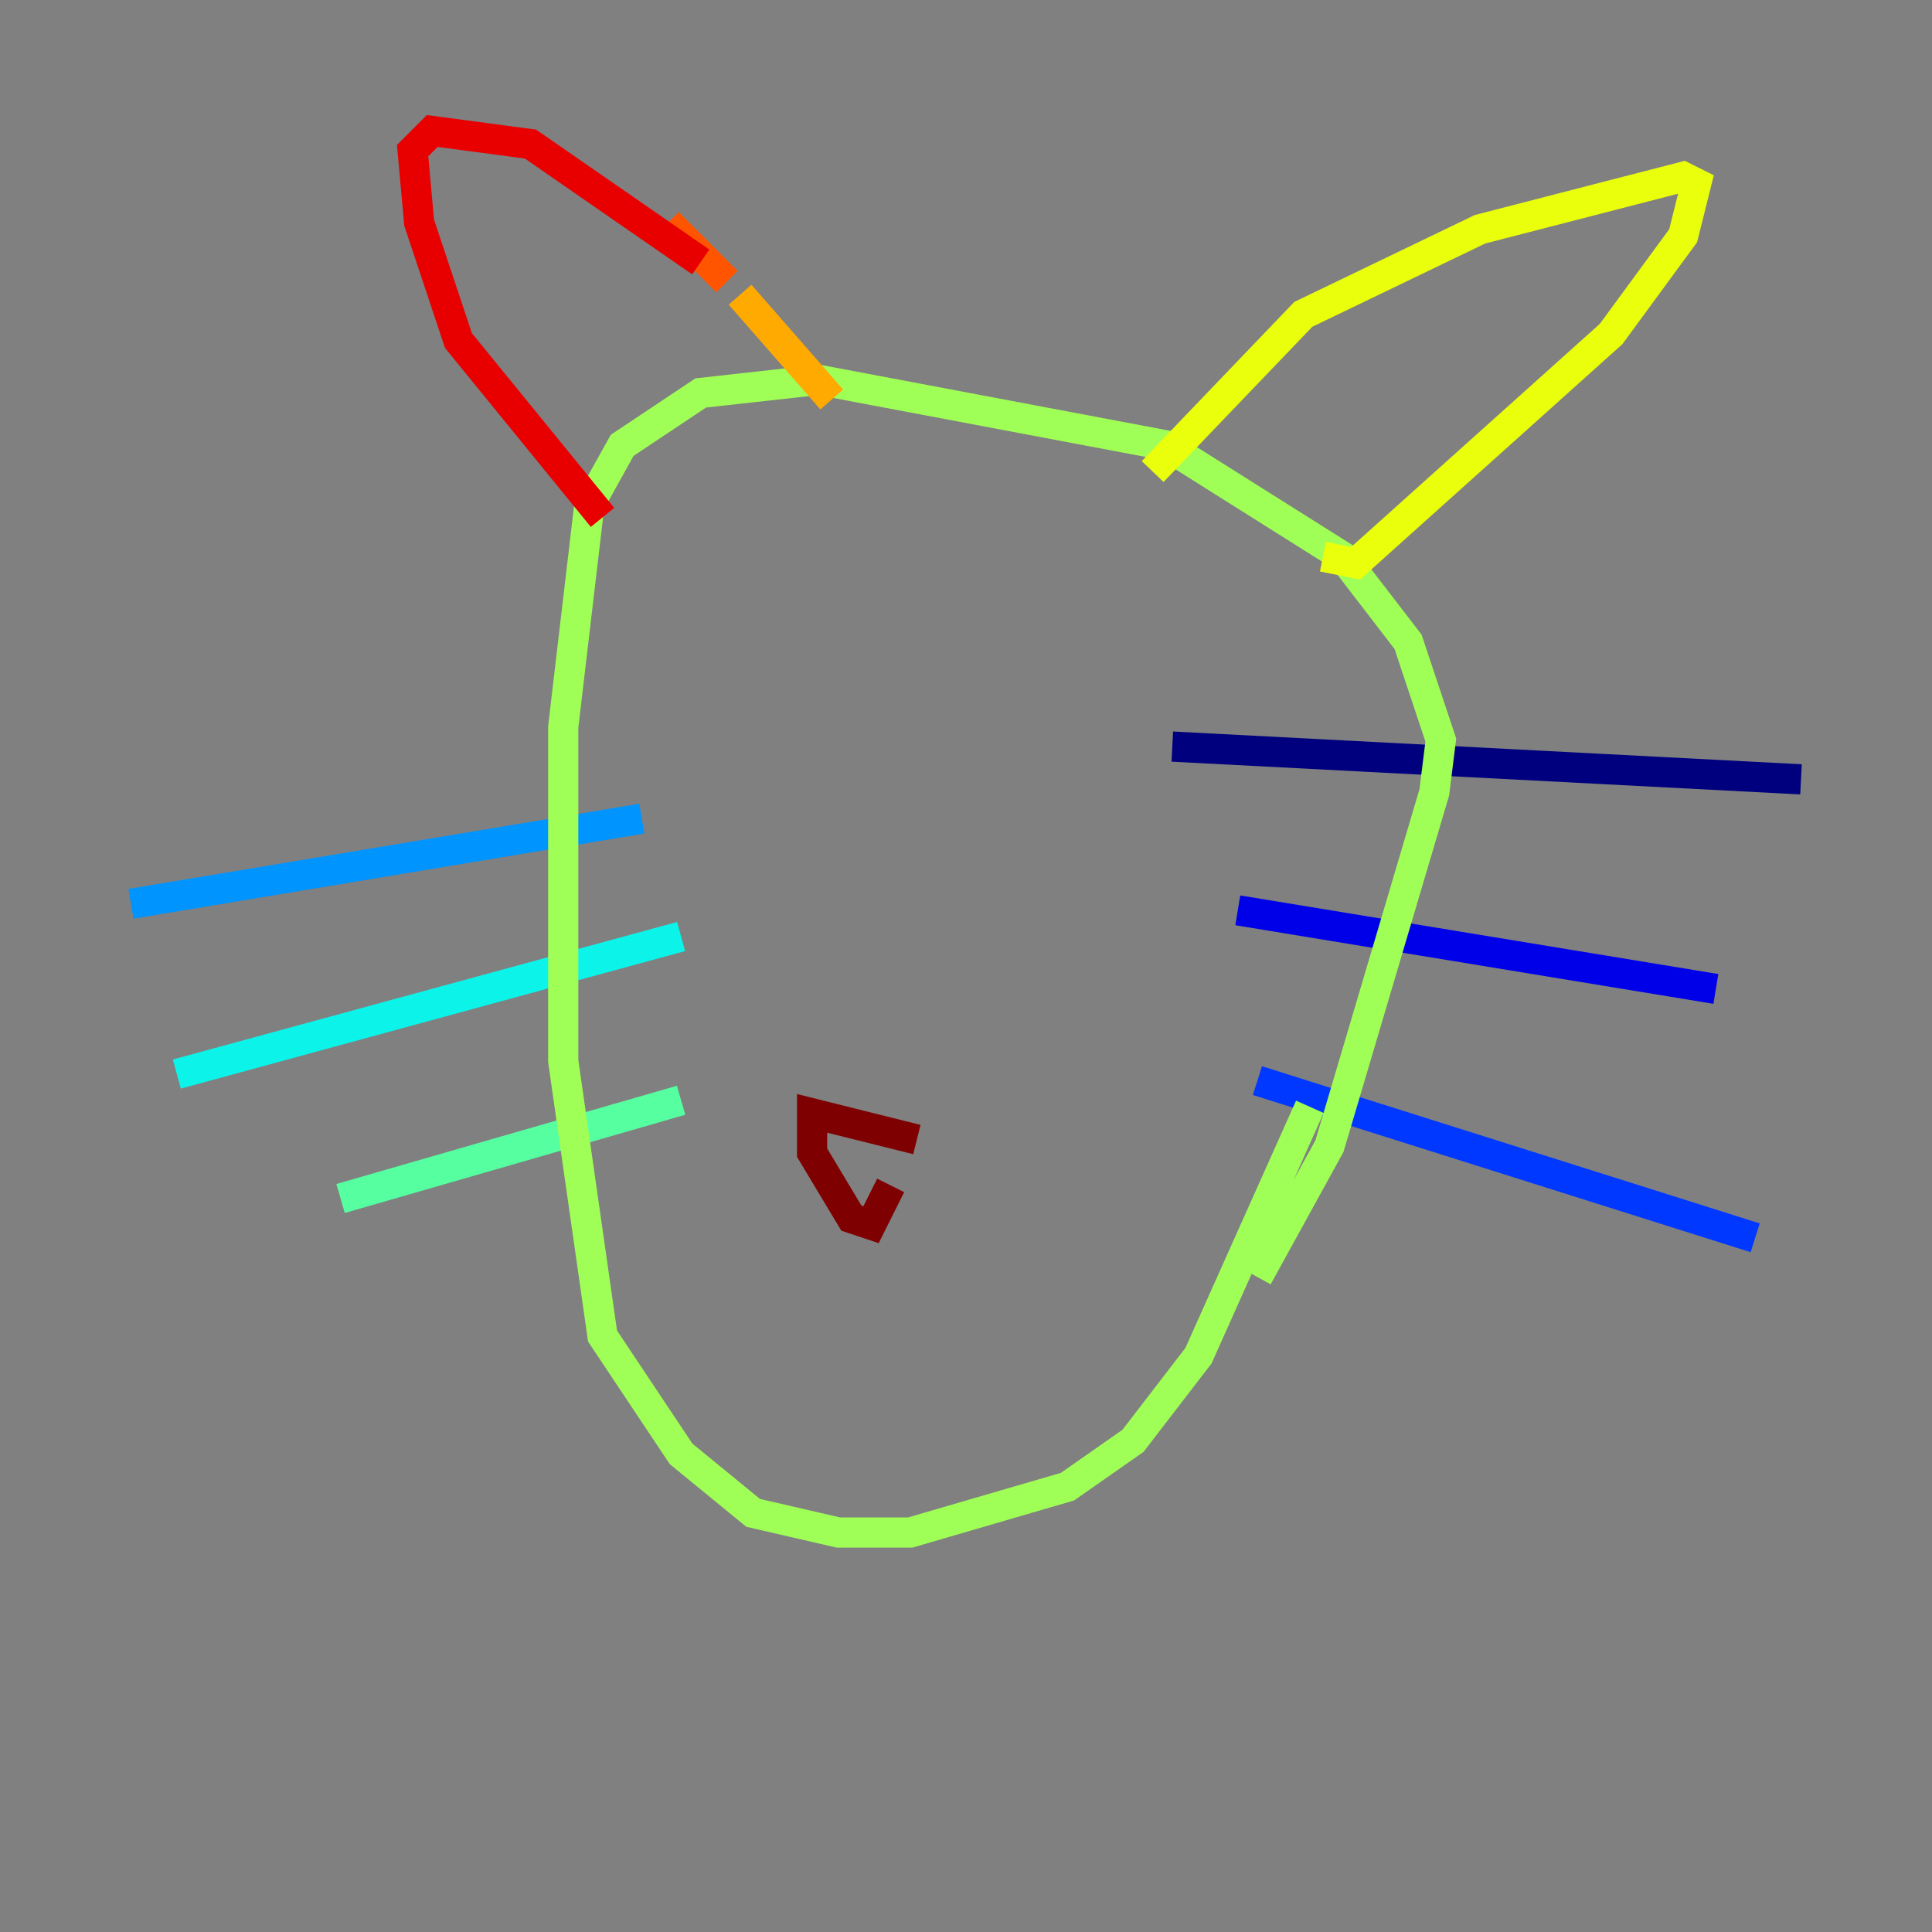 <?xml version="1.0" encoding="utf-8" ?>
<svg baseProfile="tiny" height="128" version="1.2" viewBox="0,0,128,128" width="128" xmlns="http://www.w3.org/2000/svg" xmlns:ev="http://www.w3.org/2001/xml-events" xmlns:xlink="http://www.w3.org/1999/xlink"><rect x="0" y="0" width="128" height="128" fill="#808080" stroke="none"/><defs /><polyline fill="none" points="77.668,49.464 119.322,51.634" stroke="#00007f" stroke-width="2" /><polyline fill="none" points="82.007,60.312 113.681,65.519" stroke="#0000e8" stroke-width="2" /><polyline fill="none" points="83.308,71.593 116.285,82.007" stroke="#0038ff" stroke-width="2" /><polyline fill="none" points="42.522,54.237 8.678,59.878" stroke="#0094ff" stroke-width="2" /><polyline fill="none" points="45.125,62.047 11.715,71.159" stroke="#0cf4ea" stroke-width="2" /><polyline fill="none" points="45.125,72.895 22.563,79.403" stroke="#56ffa0" stroke-width="2" /><polyline fill="none" points="83.308,84.61 88.081,75.932 95.024,52.502 95.458,49.031 93.288,42.522 88.949,36.881 77.234,29.505 54.237,25.166 46.427,26.034 41.22,29.505 39.051,33.41 37.315,48.163 37.315,70.291 39.919,88.515 45.125,96.325 49.898,100.231 55.539,101.532 60.312,101.532 70.725,98.495 75.064,95.458 79.403,89.817 86.78,73.329" stroke="#a0ff56" stroke-width="2" /><polyline fill="none" points="87.647,36.881 89.817,37.315 106.739,22.129 111.512,15.62 112.38,12.149 111.512,11.715 98.061,15.186 86.346,20.827 76.366,31.241" stroke="#eaff0c" stroke-width="2" /><polyline fill="none" points="55.105,26.468 49.031,19.525" stroke="#ffaa00" stroke-width="2" /><polyline fill="none" points="48.163,18.658 44.258,14.752" stroke="#ff5500" stroke-width="2" /><polyline fill="none" points="46.427,17.356 35.146,9.546 28.637,8.678 27.336,9.98 27.77,14.752 30.373,22.563 39.919,34.278" stroke="#e80000" stroke-width="2" /><polyline fill="none" points="60.746,75.498 53.803,73.763 53.803,76.366 56.407,80.705 57.709,81.139 59.01,78.536" stroke="#7f0000" stroke-width="2" /></svg>